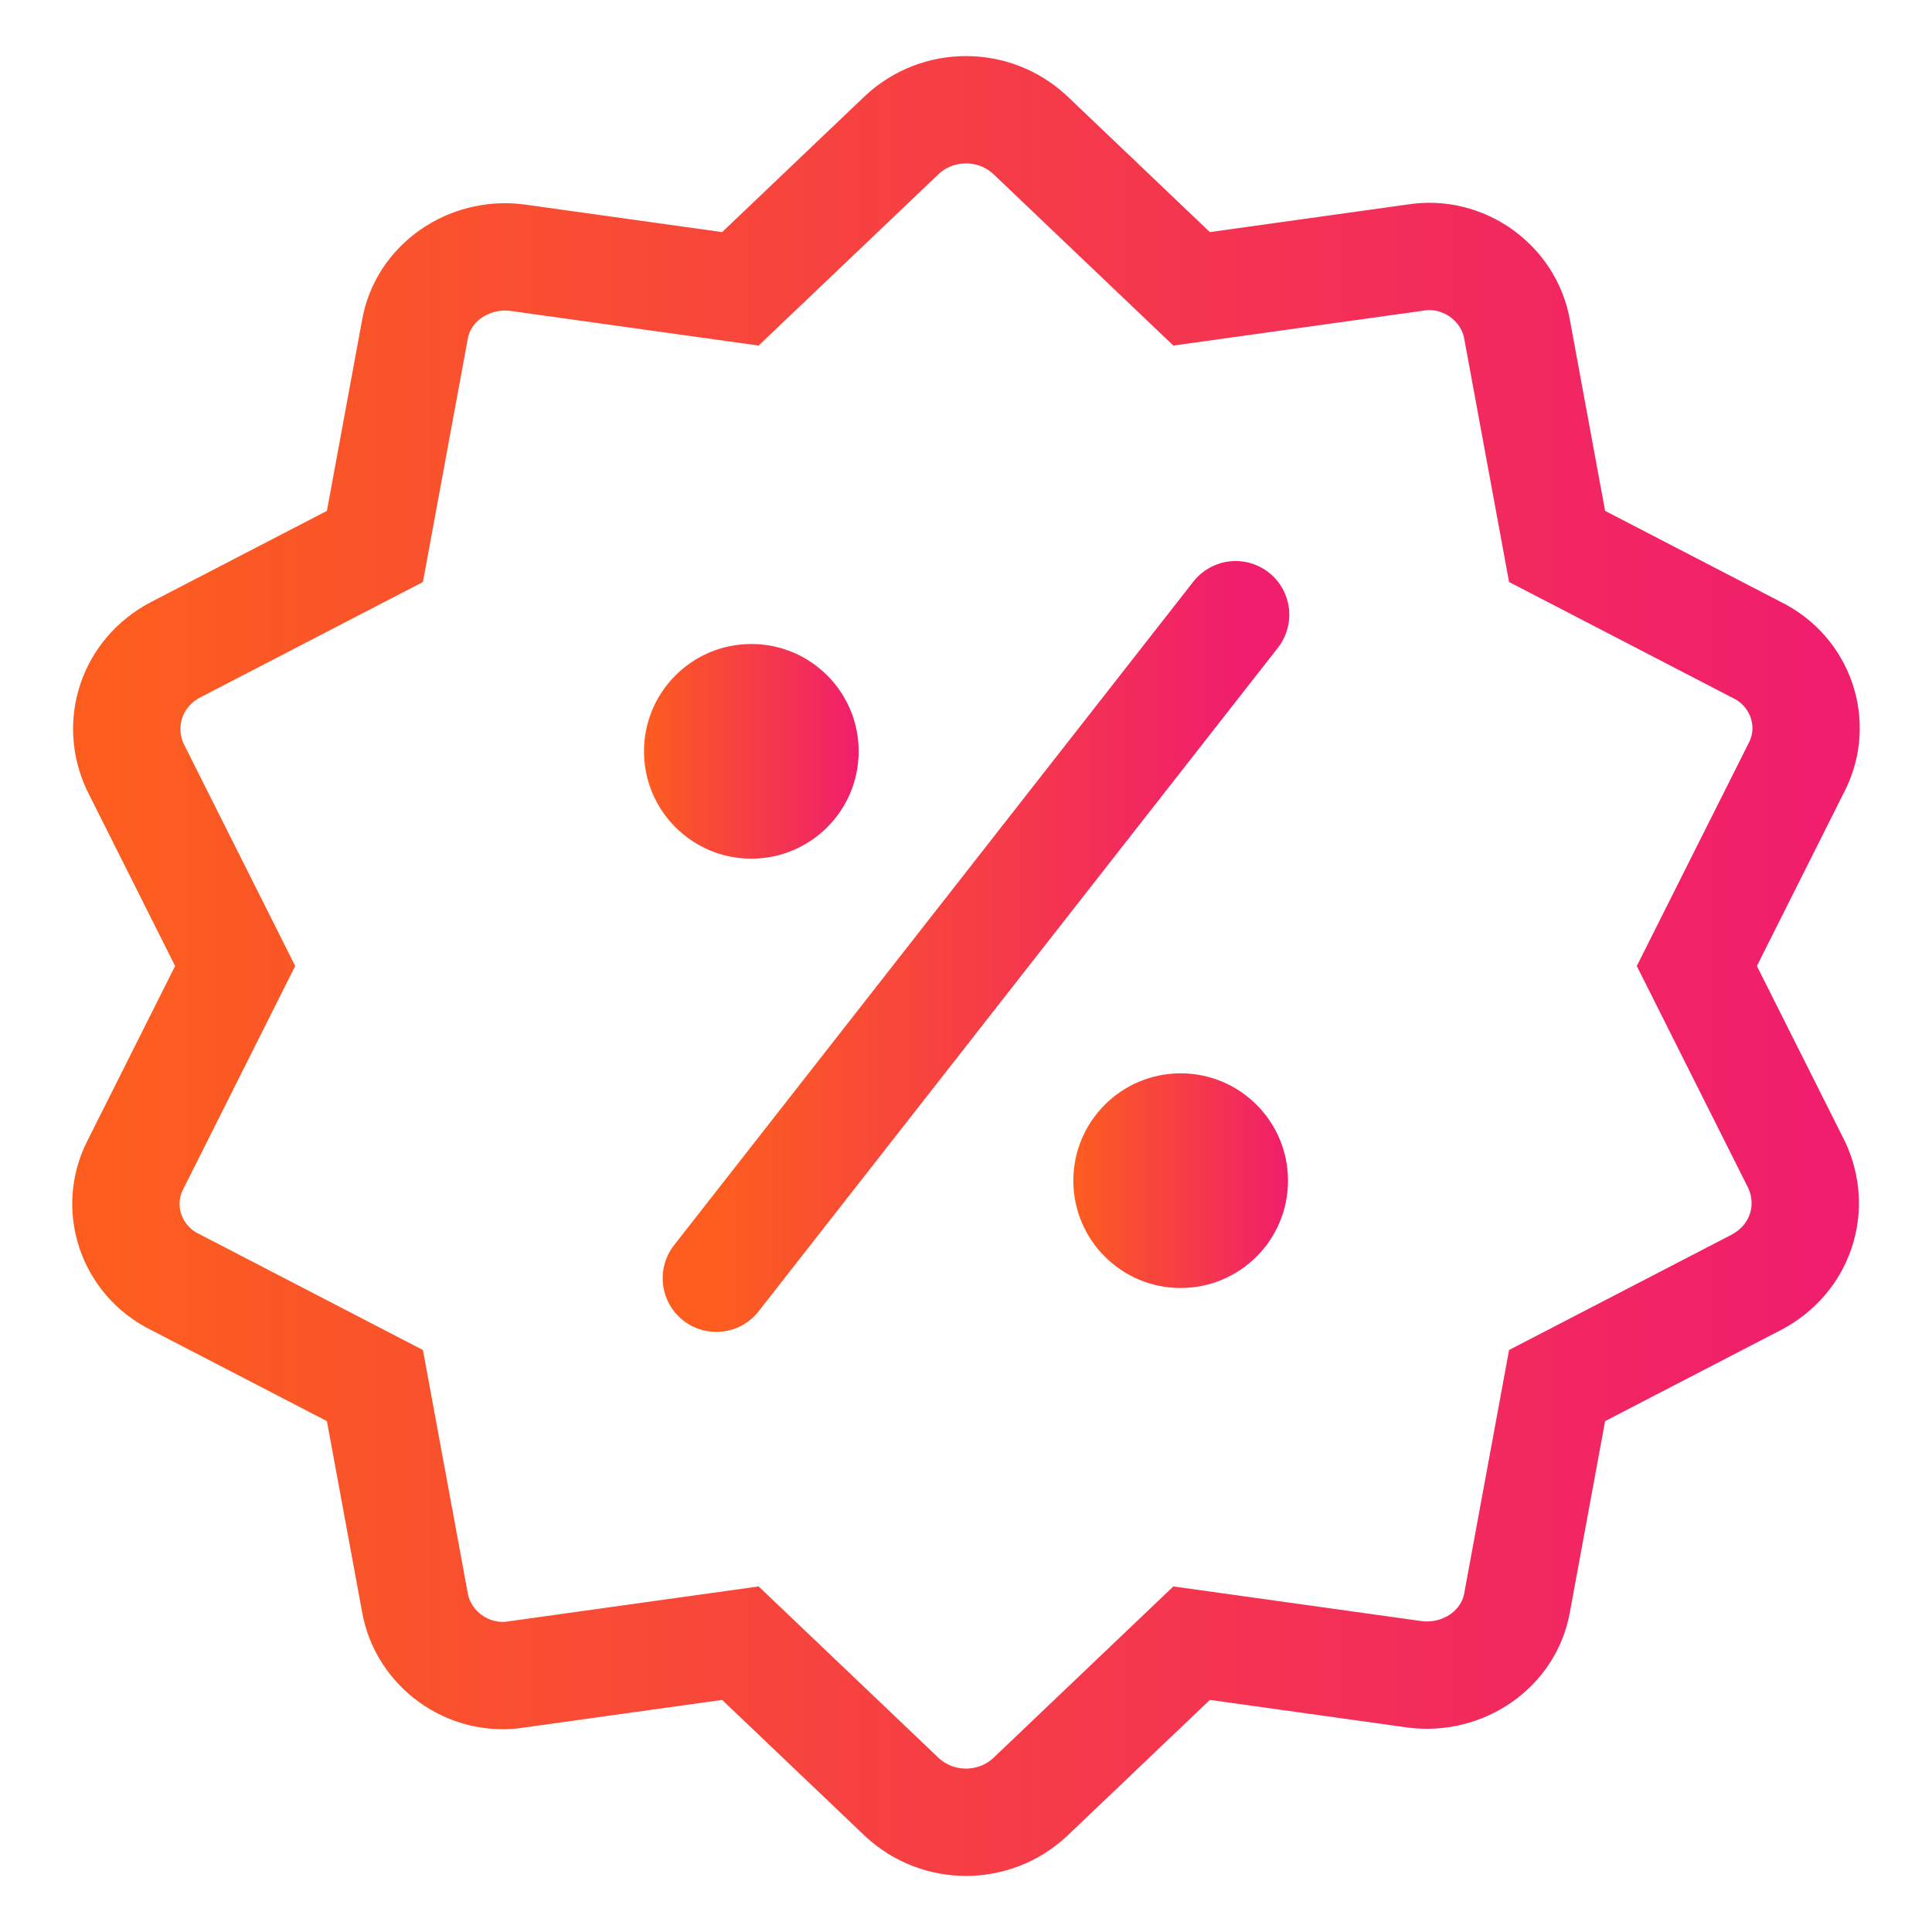 <?xml version="1.0" encoding="UTF-8"?>
<svg width="18px" height="18px" viewBox="0 0 18 18" version="1.1" xmlns="http://www.w3.org/2000/svg" xmlns:xlink="http://www.w3.org/1999/xlink">
    <!-- Generator: Sketch 60.1 (88133) - https://sketch.com -->
    <title>offer</title>
    <desc>Created with Sketch.</desc>
    <defs>
        <linearGradient x1="100%" y1="60.384%" x2="0%" y2="60.384%" id="linearGradient-1">
            <stop stop-color="#F01E6C" offset="0%"></stop>
            <stop stop-color="#FC5D1F" offset="100%"></stop>
        </linearGradient>
        <linearGradient x1="100%" y1="60.384%" x2="0%" y2="60.384%" id="linearGradient-2">
            <stop stop-color="#F01E6C" offset="0%"></stop>
            <stop stop-color="#FC5D1F" offset="100%"></stop>
        </linearGradient>
        <linearGradient x1="100%" y1="60.384%" x2="0%" y2="60.384%" id="linearGradient-3">
            <stop stop-color="#F01E6C" offset="0%"></stop>
            <stop stop-color="#FC5D1F" offset="100%"></stop>
        </linearGradient>
    </defs>
    <g id="Footer" stroke="none" stroke-width="1" fill="none" fill-rule="evenodd">
        <g id="1.-Footer---Desktop" transform="translate(-908, -52)">
            <g id="Group-2" transform="translate(0, 32)">
                <g id="offer" transform="translate(909, 21)">
                    <g id="Group">
                        <path d="M14.809,8 L15.74,6.145 C15.944,5.745 15.777,5.255 15.367,5.055 L13.507,4.091 L13.135,2.073 C13.06,1.636 12.633,1.327 12.186,1.4 L10.102,1.691 L8.595,0.255 C8.26,-0.055 7.74,-0.055 7.405,0.255 L5.898,1.691 L3.814,1.4 C3.367,1.345 2.94,1.636 2.865,2.073 L2.493,4.091 L0.633,5.055 C0.223,5.273 0.074,5.745 0.26,6.145 L1.191,8 L0.26,9.855 C0.056,10.255 0.223,10.745 0.633,10.945 L2.493,11.909 L2.865,13.927 C2.94,14.364 3.367,14.673 3.814,14.6 L5.898,14.309 L7.405,15.745 C7.74,16.055 8.26,16.055 8.595,15.745 L10.102,14.309 L12.186,14.6 C12.633,14.655 13.06,14.364 13.135,13.927 L13.507,11.909 L15.367,10.945 C15.777,10.727 15.926,10.255 15.74,9.855 L14.809,8 Z" id="Shape" stroke="url(#linearGradient-1)" stroke-linecap="round"></path>
                        <line x1="10.512" y1="4.727" x2="5.674" y2="10.909" id="Shape" stroke="url(#linearGradient-2)" stroke-linecap="round"></line>
                        <circle id="Oval-2" fill="url(#linearGradient-3)" cx="10" cy="10" r="1"></circle>
                        <circle id="Oval-2-Copy" fill="url(#linearGradient-3)" cx="6" cy="6" r="1"></circle>
                    </g>
                </g>
            </g>
        </g>
    </g>
</svg>